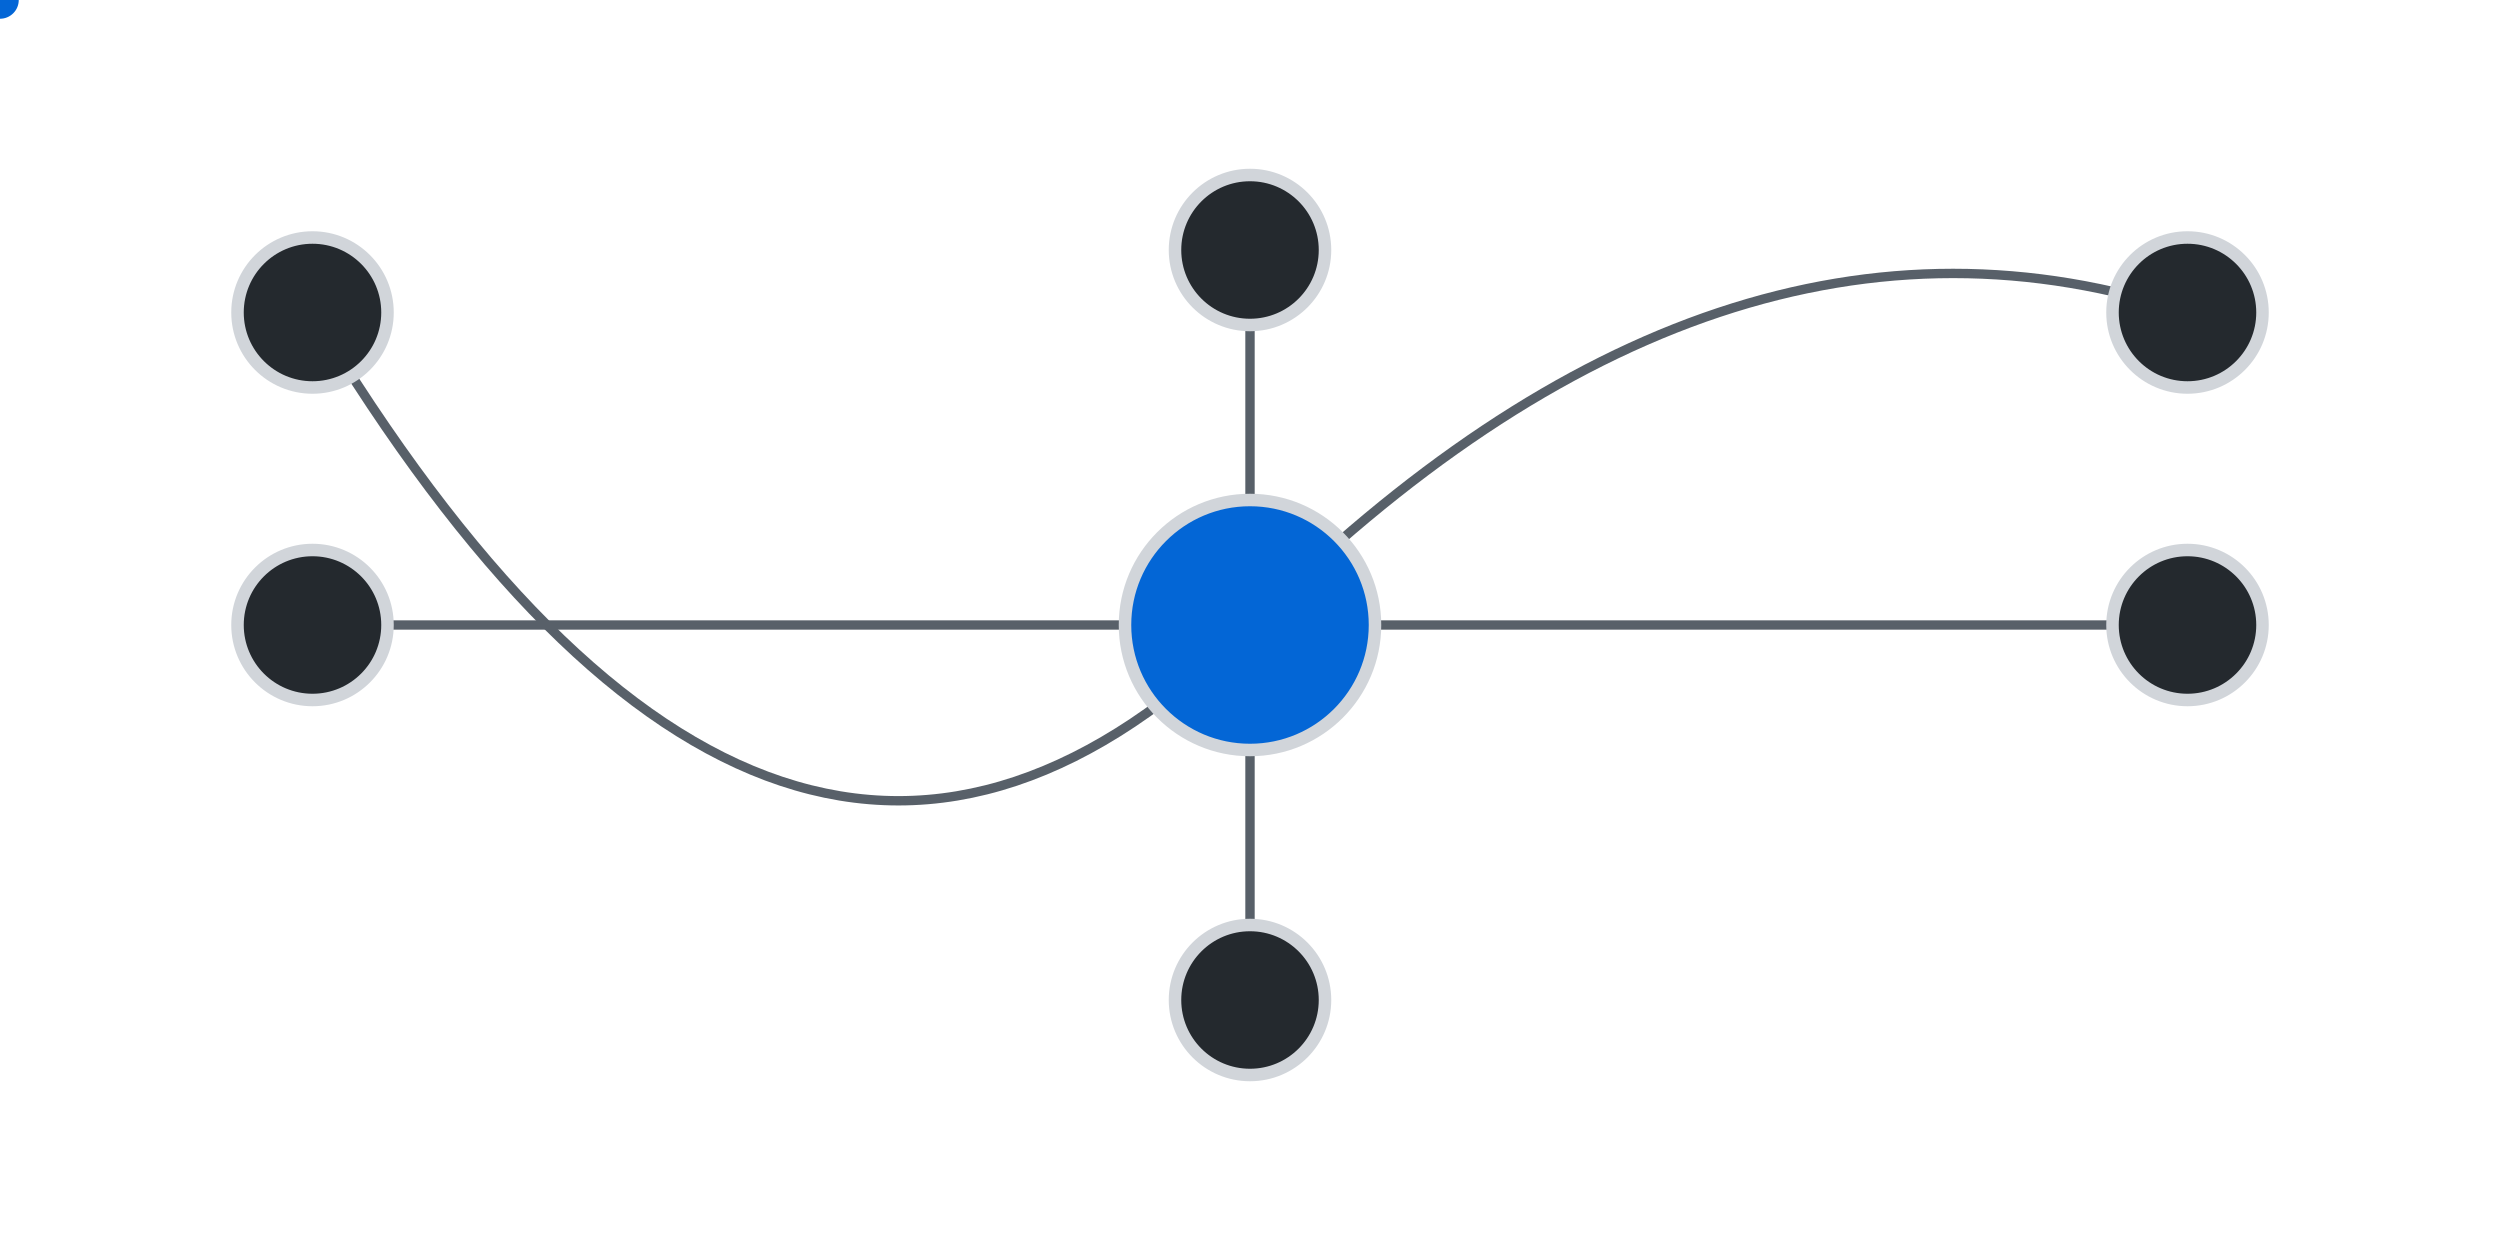 <svg width="100%" height="100%" viewBox="0 0 400 200" xmlns="http://www.w3.org/2000/svg">
  <style>
    /* Light Mode Theme */
    .bg { fill: #ffffff; }
    .node { fill: #24292e; stroke: #d1d5da; }
    .core { fill: #0366d6; }
    .connector { stroke: #586069; }
    .pulse { fill: #0366d6; stroke: #ffffff; }

    @media (prefers-color-scheme: dark) {
      /* Dark Mode Theme */
      .bg { fill: #0d1117; }
      .node { fill: #c9d1d9; stroke: #30363d; }
      .core { fill: #58a6ff; }
      .connector { stroke: #8b949e; }
      .pulse { fill: #58a6ff; stroke: #0d1117; }
    }

    .node { stroke-width: 2; transition: fill 0.3s ease; }
    .connector { stroke-width: 1.5; stroke-linecap: round; }
    .pulse { stroke-width: 2; }
  </style>

  <rect class="bg" width="400" height="200" />

  <!-- Connectors (Paths for animation) -->
  <path id="path1" class="connector" fill="none" d="M50 100 L180 100" />
  <path id="path2" class="connector" fill="none" d="M220 100 L350 100" />
  <path id="path3" class="connector" fill="none" d="M200 40 L200 80" />
  <path id="path4" class="connector" fill="none" d="M200 120 L200 160" />
  <path id="path5" class="connector" fill="none" d="M200 100 Q275 25 350 50" />
  <path id="path6" class="connector" fill="none" d="M50 50 Q125 175 200 100" />

  <!-- Nodes -->
  <circle class="node" cx="50" cy="100" r="12" />
  <circle class="node" cx="350" cy="100" r="12" />
  <circle class="node" cx="200" cy="40" r="12" />
  <circle class="node" cx="200" cy="160" r="12" />
  <circle class="node" cx="350" cy="50" r="12" />
  <circle class="node" cx="50" cy="50" r="12" />

  <!-- Core Node -->
  <circle class="node core" cx="200" cy="100" r="20">
    <animate attributeName="r" values="20;22;20" dur="2s" repeatCount="indefinite" />
  </circle>

  <!-- Animated Pulses -->
  <circle class="pulse" r="4">
    <animateMotion dur="4s" repeatCount="indefinite" begin="0s">
      <mpath href="#path1"/>
    </animateMotion>
  </circle>
  <circle class="pulse" r="4">
    <animateMotion dur="4s" repeatCount="indefinite" begin="1s">
      <mpath href="#path2"/>
    </animateMotion>
  </circle>
  <circle class="pulse" r="4">
    <animateMotion dur="2s" repeatCount="indefinite" begin="0.5s">
      <mpath href="#path3"/>
    </animateMotion>
  </circle>
    <circle class="pulse" r="4">
    <animateMotion dur="2s" repeatCount="indefinite" begin="1.5s">
      <mpath href="#path4"/>
    </animateMotion>
  </circle>
  <circle class="pulse" r="4">
    <animateMotion dur="5s" repeatCount="indefinite" begin="2s">
      <mpath href="#path5"/>
    </animateMotion>
  </circle>
    <circle class="pulse" r="4">
    <animateMotion dur="5s" repeatCount="indefinite" begin="0s">
      <mpath href="#path6"/>
    </animateMotion>
  </circle>
</svg>
